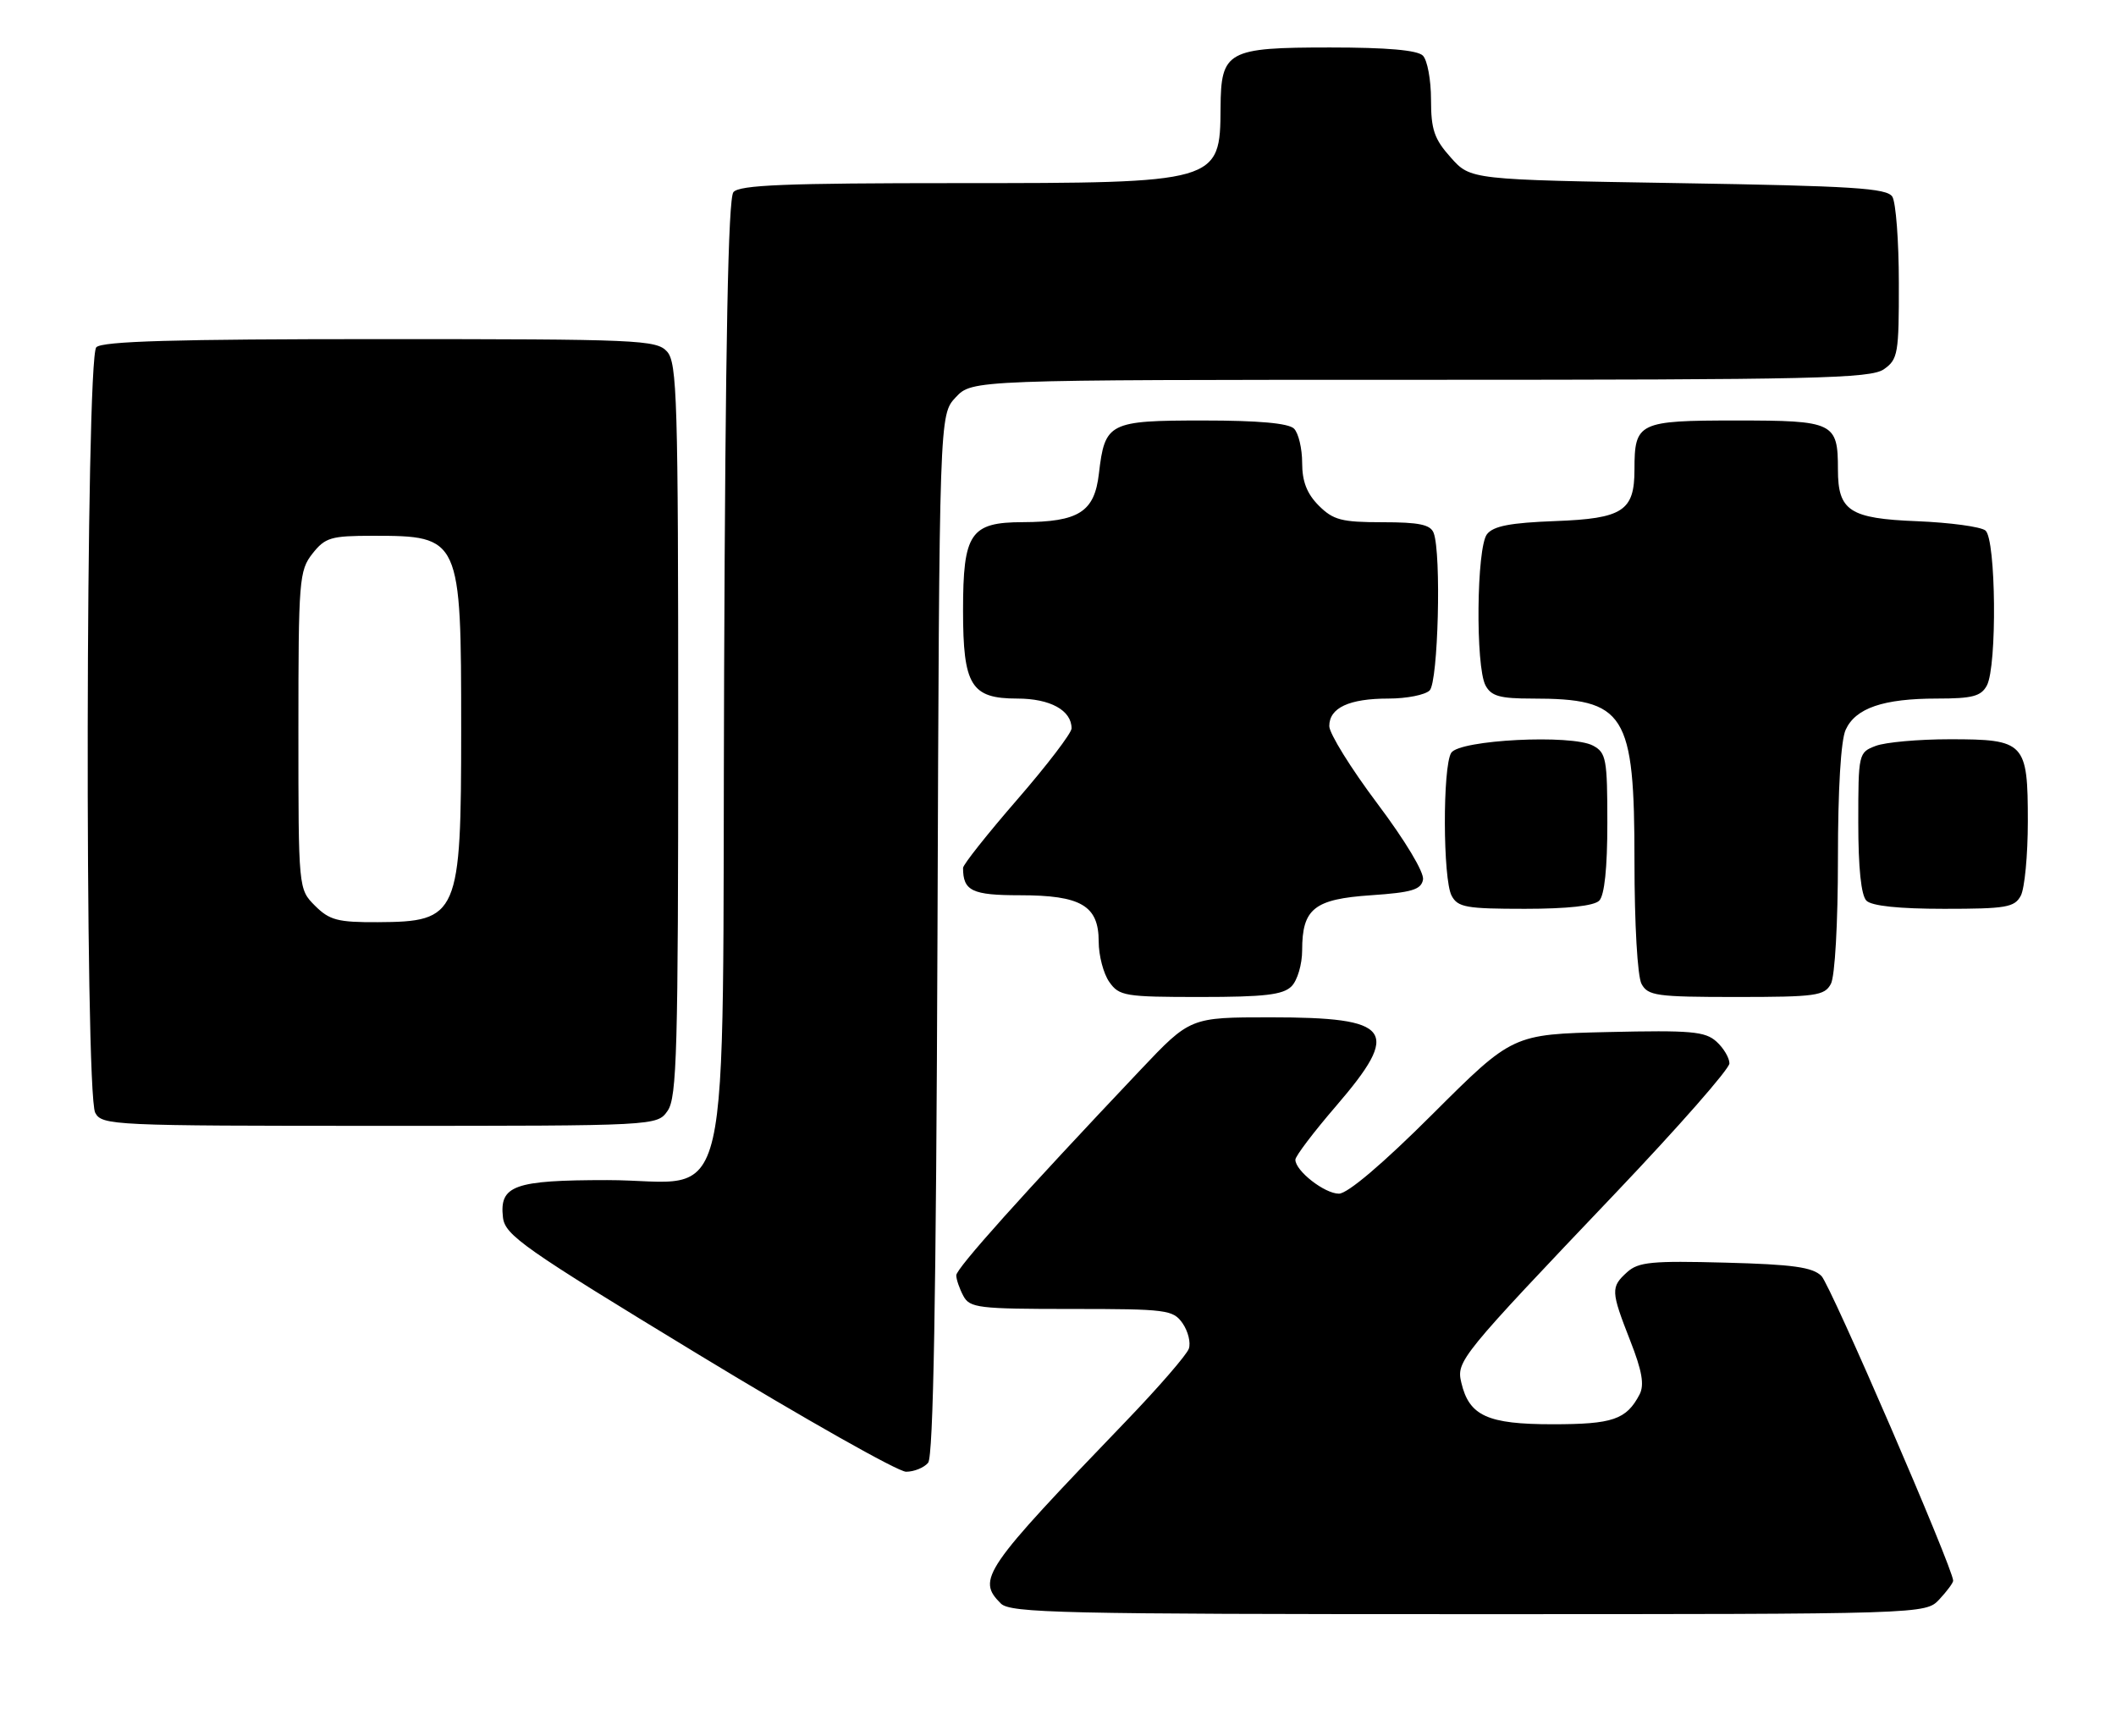 <?xml version="1.0" encoding="UTF-8" standalone="no"?>
<!DOCTYPE svg PUBLIC "-//W3C//DTD SVG 1.1//EN" "http://www.w3.org/Graphics/SVG/1.1/DTD/svg11.dtd" >
<svg xmlns="http://www.w3.org/2000/svg" xmlns:xlink="http://www.w3.org/1999/xlink" version="1.1" viewBox="0 0 312 256">
 <g >
 <path fill="currentColor"
d=" M 285.96 235.81 C 287.08 234.61 288.00 233.37 287.99 233.06 C 287.96 231.23 269.91 189.48 268.57 188.14 C 267.27 186.84 264.36 186.43 254.39 186.17 C 243.57 185.88 241.58 186.07 239.92 187.57 C 237.48 189.78 237.51 190.36 240.37 197.67 C 242.13 202.15 242.48 204.20 241.75 205.61 C 239.80 209.32 237.80 210.00 228.92 210.00 C 219.33 210.00 216.62 208.76 215.47 203.87 C 214.71 200.69 215.25 200.03 238.23 175.89 C 247.45 166.20 255.00 157.61 255.00 156.79 C 255.00 155.98 254.14 154.53 253.09 153.58 C 251.42 152.07 249.34 151.89 237.10 152.17 C 223.03 152.50 223.03 152.50 211.25 164.25 C 203.90 171.59 198.70 176.00 197.42 176.00 C 195.31 176.00 191.00 172.64 191.00 170.99 C 191.00 170.47 193.70 166.91 197.00 163.08 C 206.66 151.85 205.29 150.00 187.32 150.00 C 175.50 150.00 175.50 150.00 168.16 157.75 C 150.73 176.16 141.00 187.02 141.00 188.04 C 141.00 188.64 141.47 190.00 142.04 191.07 C 142.99 192.85 144.26 193.00 157.98 193.00 C 172.02 193.00 172.97 193.12 174.37 195.11 C 175.18 196.28 175.60 197.97 175.29 198.86 C 174.98 199.76 170.83 204.55 166.07 209.50 C 144.94 231.47 143.99 232.85 147.57 236.43 C 148.97 237.83 156.60 238.00 216.53 238.00 C 283.92 238.00 283.92 238.00 285.96 235.81 Z  M 136.85 215.68 C 137.62 214.75 138.03 191.54 138.23 137.76 C 138.50 61.16 138.50 61.16 140.92 58.58 C 143.35 56.00 143.35 56.00 209.45 56.00 C 267.66 56.00 275.82 55.81 277.78 54.44 C 279.85 52.99 280.00 52.14 279.98 41.69 C 279.98 35.54 279.54 29.82 279.02 29.00 C 278.23 27.74 273.21 27.42 247.45 27.00 C 216.83 26.50 216.83 26.50 213.92 23.23 C 211.47 20.50 211.00 19.11 211.00 14.68 C 211.00 11.78 210.46 8.86 209.80 8.20 C 208.99 7.39 204.50 7.00 196.13 7.00 C 180.94 7.00 180.02 7.51 179.97 15.90 C 179.91 26.94 179.71 27.00 141.19 27.00 C 115.85 27.00 109.02 27.27 108.14 28.33 C 107.37 29.26 106.96 50.39 106.77 99.25 C 106.45 182.47 108.40 174.00 89.52 174.00 C 75.81 174.00 73.62 174.79 74.16 179.50 C 74.47 182.13 77.13 184.00 102.97 199.70 C 118.63 209.21 132.41 217.00 133.60 217.00 C 134.78 217.00 136.25 216.40 136.85 215.68 Z  M 98.44 163.78 C 99.81 161.83 100.00 154.82 100.00 107.61 C 100.00 58.81 99.84 53.48 98.35 51.83 C 96.79 50.11 94.15 50.00 56.05 50.00 C 25.77 50.00 15.09 50.31 14.20 51.20 C 12.62 52.78 12.46 161.12 14.04 164.07 C 15.03 165.93 16.56 166.00 55.98 166.00 C 96.89 166.00 96.89 166.00 98.44 163.78 Z  M 190.43 145.43 C 191.30 144.56 192.00 142.18 192.00 140.12 C 192.00 133.98 193.76 132.57 202.16 132.00 C 208.18 131.59 209.54 131.18 209.82 129.70 C 210.02 128.65 207.22 123.98 203.08 118.47 C 199.19 113.29 196.00 108.15 196.00 107.06 C 196.00 104.36 198.92 103.00 204.73 103.00 C 207.41 103.00 210.14 102.46 210.80 101.80 C 212.06 100.54 212.54 81.58 211.39 78.58 C 210.92 77.35 209.25 77.00 203.85 77.00 C 197.81 77.00 196.59 76.68 194.45 74.55 C 192.70 72.79 192.00 70.99 192.00 68.25 C 192.00 66.13 191.46 63.86 190.80 63.20 C 190.00 62.40 185.56 62.00 177.42 62.00 C 163.49 62.00 162.91 62.30 162.03 69.84 C 161.38 75.49 159.06 76.96 150.81 76.99 C 143.08 77.01 142.00 78.60 142.00 90.00 C 142.00 101.08 143.18 103.00 149.99 103.00 C 154.85 103.00 158.00 104.73 158.00 107.40 C 158.00 108.09 154.40 112.81 150.00 117.88 C 145.60 122.95 142.00 127.49 142.00 127.97 C 142.00 131.36 143.32 132.00 150.38 132.00 C 159.40 132.00 162.00 133.53 162.00 138.83 C 162.00 140.88 162.70 143.56 163.56 144.78 C 165.02 146.86 165.85 147.00 176.99 147.00 C 186.44 147.00 189.18 146.68 190.43 145.43 Z  M 269.96 145.07 C 270.56 143.96 271.00 136.09 271.00 126.61 C 271.00 116.40 271.43 109.14 272.14 107.60 C 273.60 104.40 277.69 103.00 285.61 103.00 C 290.83 103.00 292.11 102.66 292.96 101.07 C 294.48 98.23 294.31 79.50 292.75 78.22 C 292.06 77.66 287.53 77.05 282.67 76.85 C 272.72 76.46 271.00 75.33 271.00 69.24 C 271.00 62.28 270.42 62.00 256.00 62.00 C 241.58 62.00 241.00 62.28 241.00 69.24 C 241.00 75.34 239.28 76.46 229.33 76.83 C 222.68 77.08 220.19 77.56 219.25 78.77 C 217.71 80.76 217.54 98.27 219.04 101.07 C 219.88 102.64 221.16 103.00 225.89 103.00 C 239.69 103.00 241.00 105.08 241.00 127.02 C 241.00 136.21 241.44 143.96 242.04 145.07 C 242.98 146.82 244.24 147.00 256.00 147.00 C 267.76 147.00 269.02 146.82 269.96 145.07 Z  M 235.80 132.80 C 236.58 132.02 237.00 127.99 237.00 121.34 C 237.00 111.91 236.83 110.98 234.89 109.94 C 231.72 108.24 215.19 109.08 213.98 111.00 C 212.70 113.03 212.74 129.65 214.04 132.07 C 214.95 133.78 216.20 134.00 224.84 134.00 C 231.10 134.00 235.03 133.57 235.80 132.80 Z  M 297.96 132.07 C 298.53 131.00 299.00 126.08 299.00 121.14 C 299.00 109.45 298.58 109.00 287.49 109.00 C 282.89 109.00 277.98 109.44 276.57 109.98 C 274.04 110.94 274.00 111.11 274.00 121.28 C 274.00 127.97 274.42 132.02 275.20 132.80 C 275.98 133.58 280.01 134.00 286.66 134.00 C 295.79 134.00 297.04 133.79 297.96 132.07 Z  M 46.45 133.55 C 44.00 131.09 44.00 131.09 44.00 107.68 C 44.00 85.51 44.11 84.13 46.07 81.63 C 47.95 79.25 48.79 79.00 54.99 79.00 C 67.90 79.00 68.00 79.23 68.00 107.52 C 68.00 134.99 67.60 135.91 55.70 135.97 C 49.80 136.00 48.59 135.68 46.45 133.55 Z "/>
</g>
</svg>